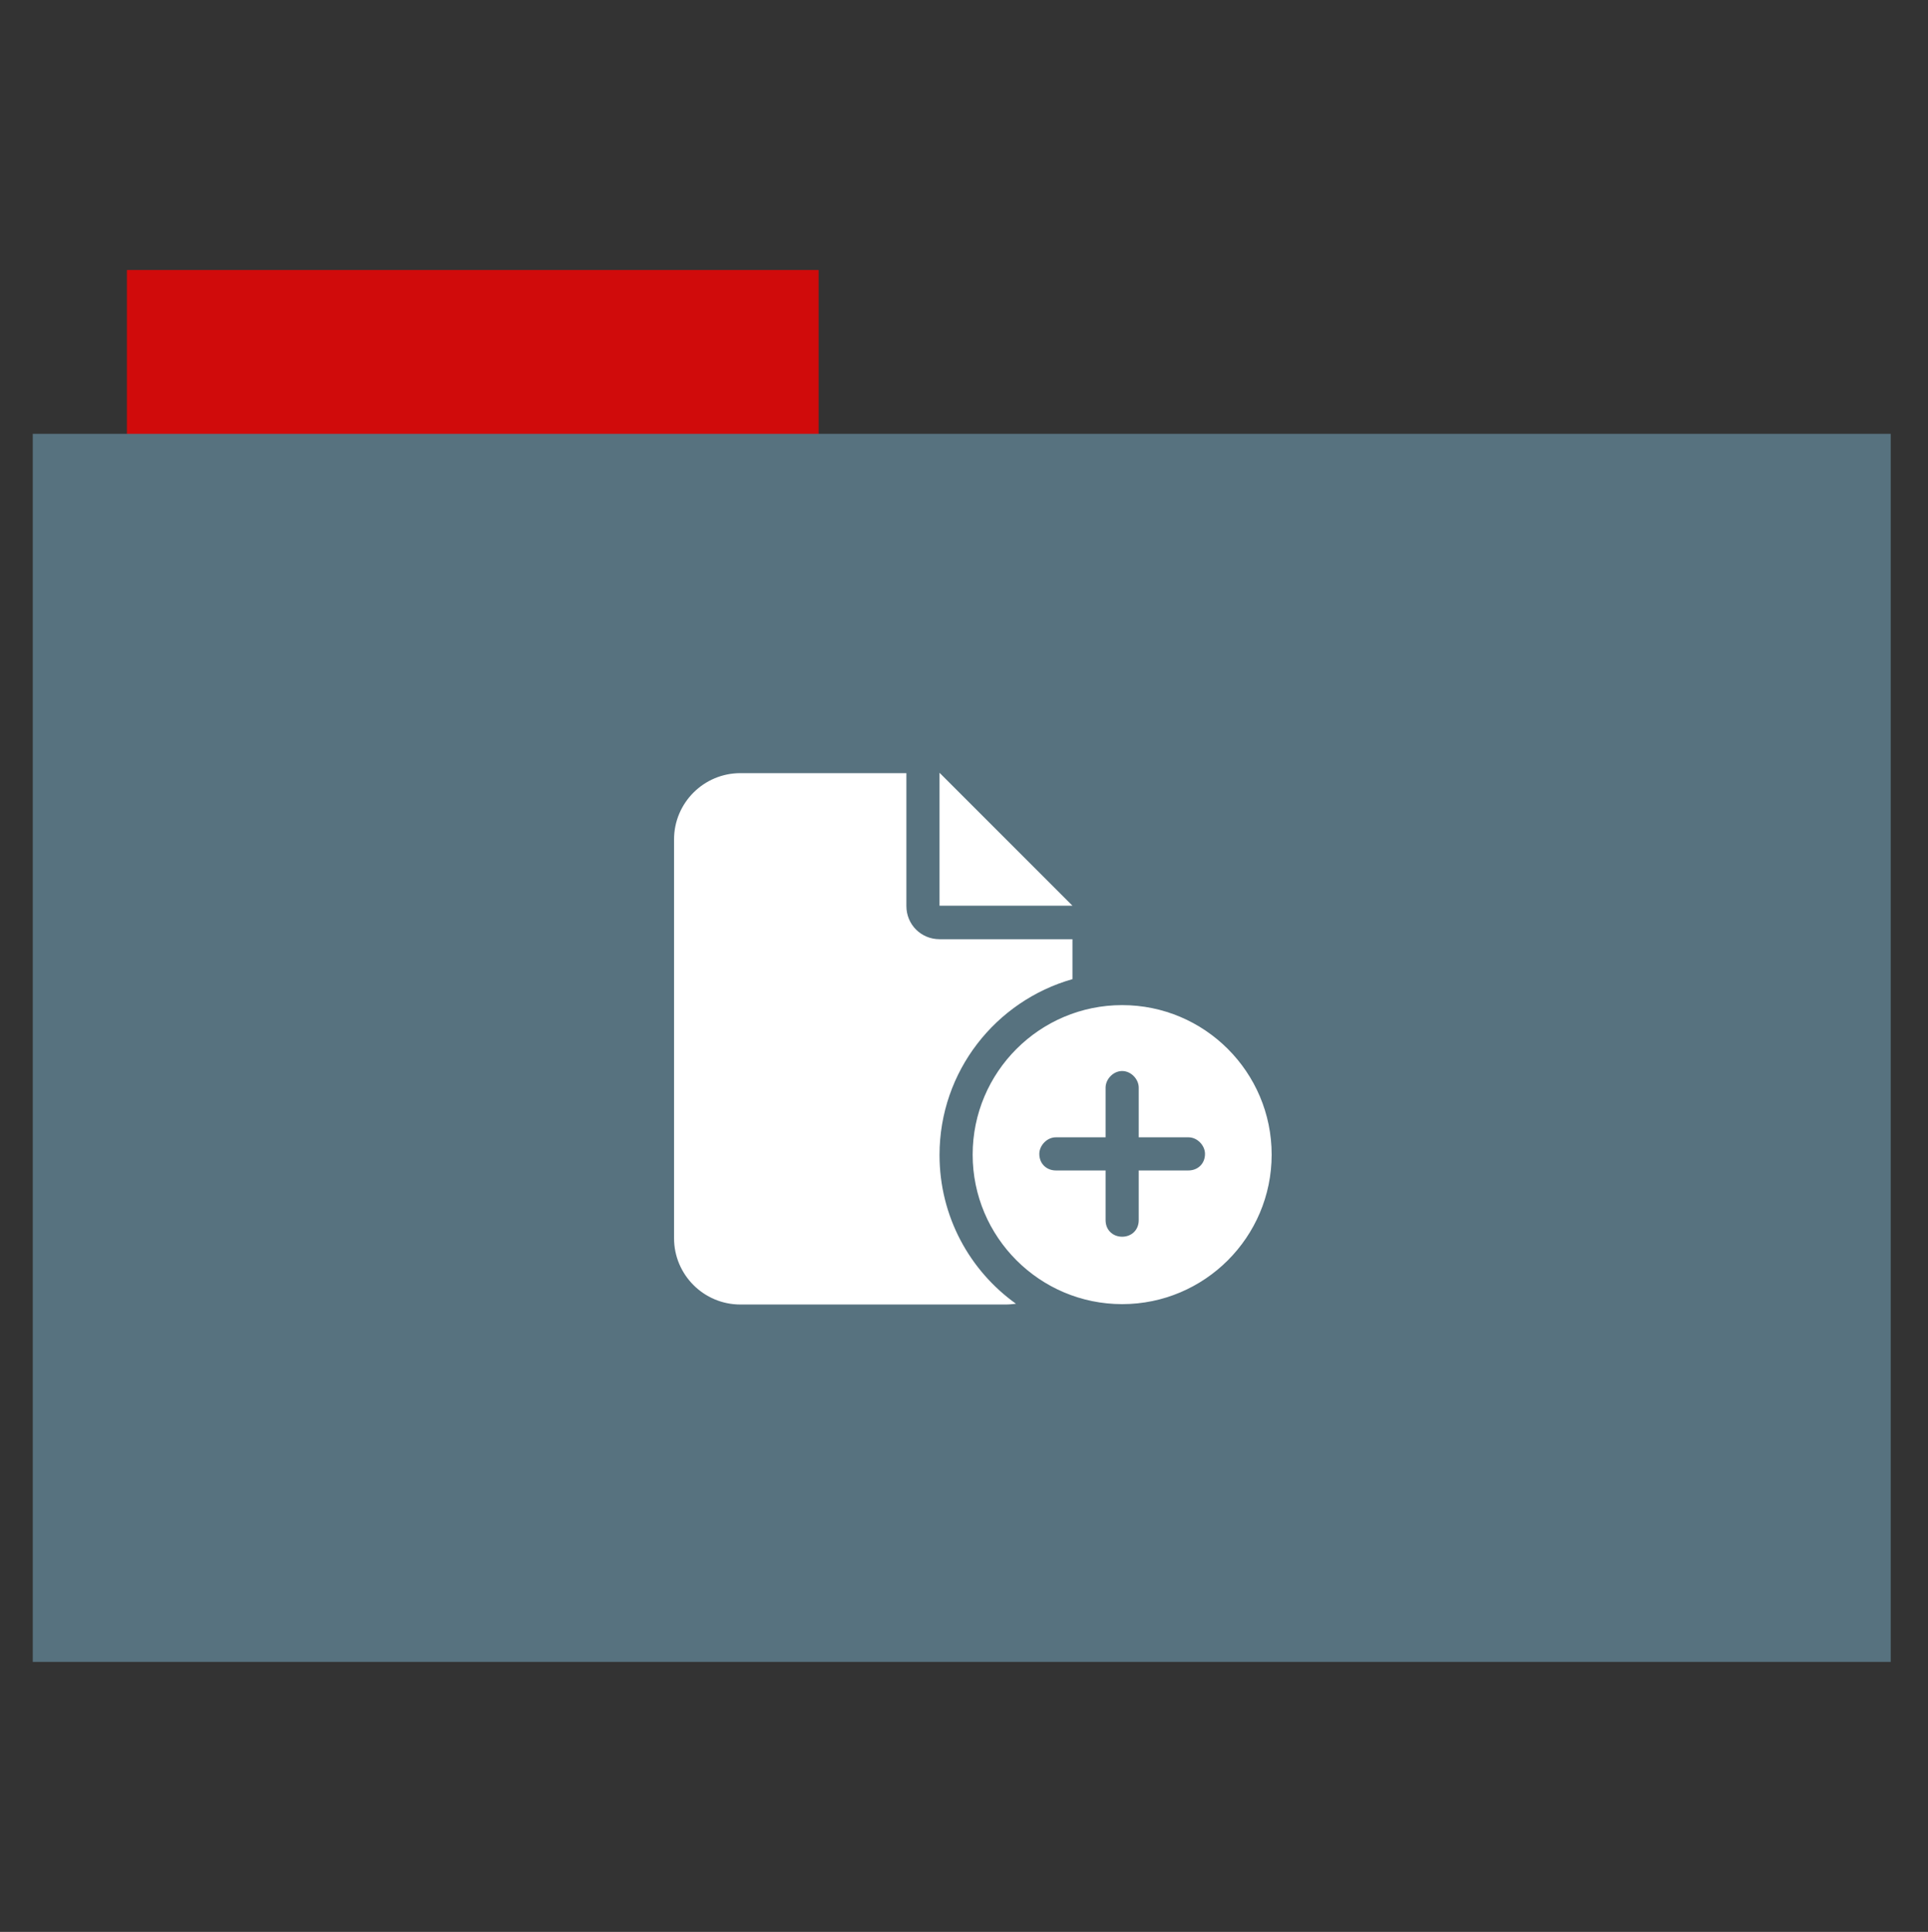 <?xml version="1.0" encoding="utf-8"?>
<!-- Generator: Adobe Illustrator 26.0.1, SVG Export Plug-In . SVG Version: 6.00 Build 0)  -->
<svg version="1.1" id="Calque_1" xmlns="http://www.w3.org/2000/svg" xmlns:xlink="http://www.w3.org/1999/xlink" x="0px" y="0px"
	 viewBox="0 0 512 513" style="enable-background:new 0 0 512 513;" xml:space="preserve">
<rect x="0" y="0" width="512" height="513" fill="#333333" stroke="none"/>
<style type="text/css">
	.st0{fill:#d00b0b;}
	.st1{fill:#57727F;}
	.st2{fill:#FFFFFF;}
</style>
<rect x="33.7" y="71.7" class="st0" width="183.7" height="44.6"/>
<rect x="8.7" y="115.2" class="st1" width="493.4" height="326.1"/>
<path class="st2" d="M179,222.9c0-9.7,7.9-17.6,17.6-17.6h44.1v35.3c0,4.9,3.9,8.8,8.8,8.8h35.3V260c-20.4,5.8-35.3,24.5-35.3,46.7
	c0,16.3,8,30.7,20.3,39.5c-0.9,0.1-1.8,0.2-2.7,0.2h-70.5c-9.7,0-17.6-7.9-17.6-17.6V222.9z M249.5,240.5v-35.3l35.3,35.3H249.5z
	 M258.3,306.6c0-21.9,17.8-39.7,39.7-39.7s39.7,17.8,39.7,39.7c0,21.9-17.8,39.7-39.7,39.7S258.3,328.5,258.3,306.6z M302.4,288.8
	c0-2.2-2-4.4-4.4-4.4s-4.4,2.2-4.4,4.4V302h-13.2c-2.4,0-4.4,2.2-4.4,4.4c0,2.7,2,4.4,4.4,4.4h13.2V324c0,2.7,2,4.4,4.4,4.4
	s4.4-1.7,4.4-4.4v-13.2h13.2c2.4,0,4.4-1.7,4.4-4.4c0-2.2-2-4.4-4.4-4.4h-13.2V288.8z"/>
</svg>
